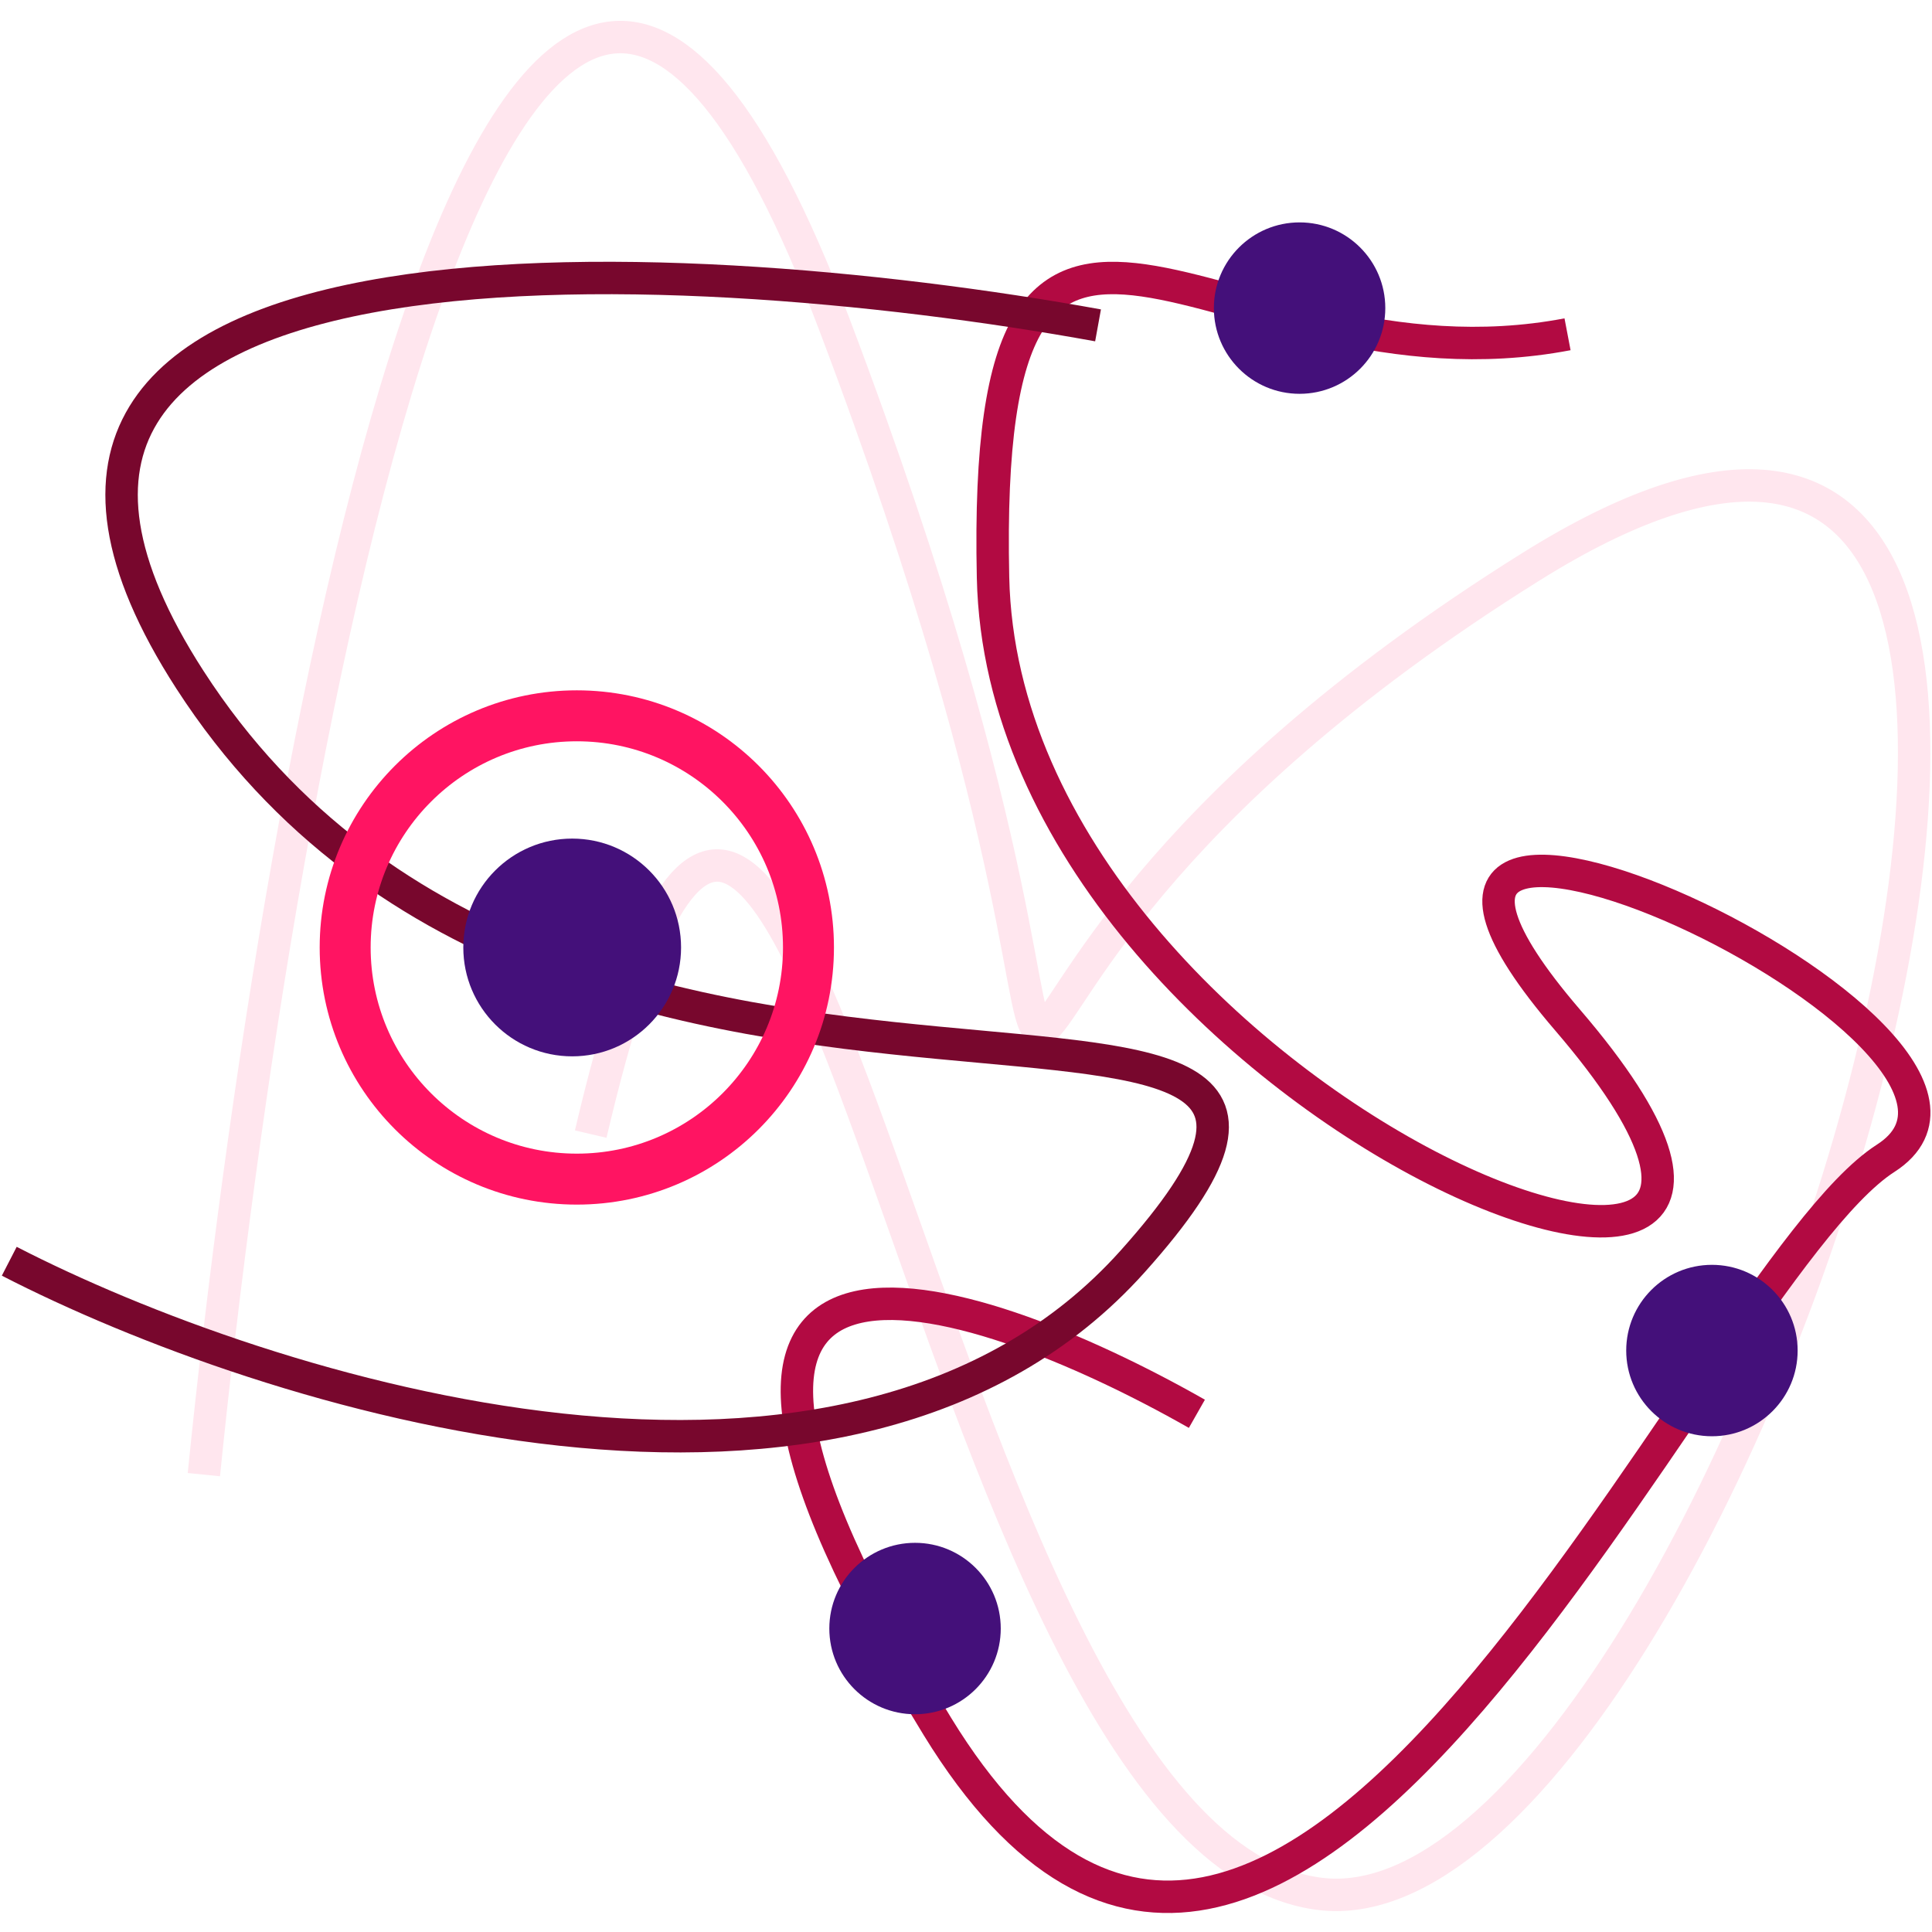 <svg width="300" height="300" viewBox="0 0 417 409" fill="none" xmlns="http://www.w3.org/2000/svg">
<path d="M44 314.285C60.167 154.452 110 -119.015 180 65.785C267.5 296.785 162.5 223.285 330.5 118.285C498.5 13.285 372.5 415.285 285 404.785C197.5 394.285 172.5 48.785 127.5 240.785" stroke="#FFE6EE" stroke-width="7"></path>
<path d="M338.335 68.151C262.335 82.651 211.835 5.151 214.335 120.651C216.835 236.151 420.334 311.651 338.335 216.151C272.735 139.751 447.5 220 407 246C366.5 272 277.135 490.651 202.335 368.651C127.535 246.651 208.501 272.818 258.335 301.151" stroke="#B20A42" stroke-width="7"></path>
<path d="M237 66.226C144.333 49.393 -24.6 41.126 41 142.726C123 269.726 321 182.726 244.5 268.226C183.3 336.626 57.333 296.726 2 268.226" stroke="#78072D" stroke-width="7"></path>
<circle cx="123.5" cy="200.5" r="23.5" fill="#44107A"></circle>
<circle r="18.5" transform="matrix(-1 0 0 1 280.5 62.5)" fill="#44107A"></circle>
<circle r="18.5" transform="matrix(-1 0 0 1 369.5 287.5)" fill="#44107A"></circle>
<circle r="18.5" transform="matrix(-1 0 0 1 197.5 347.5)" fill="#44107A"></circle>
<circle cx="124.5" cy="200.5" r="50" stroke="#FF1462" stroke-width="11"></circle>
</svg>
